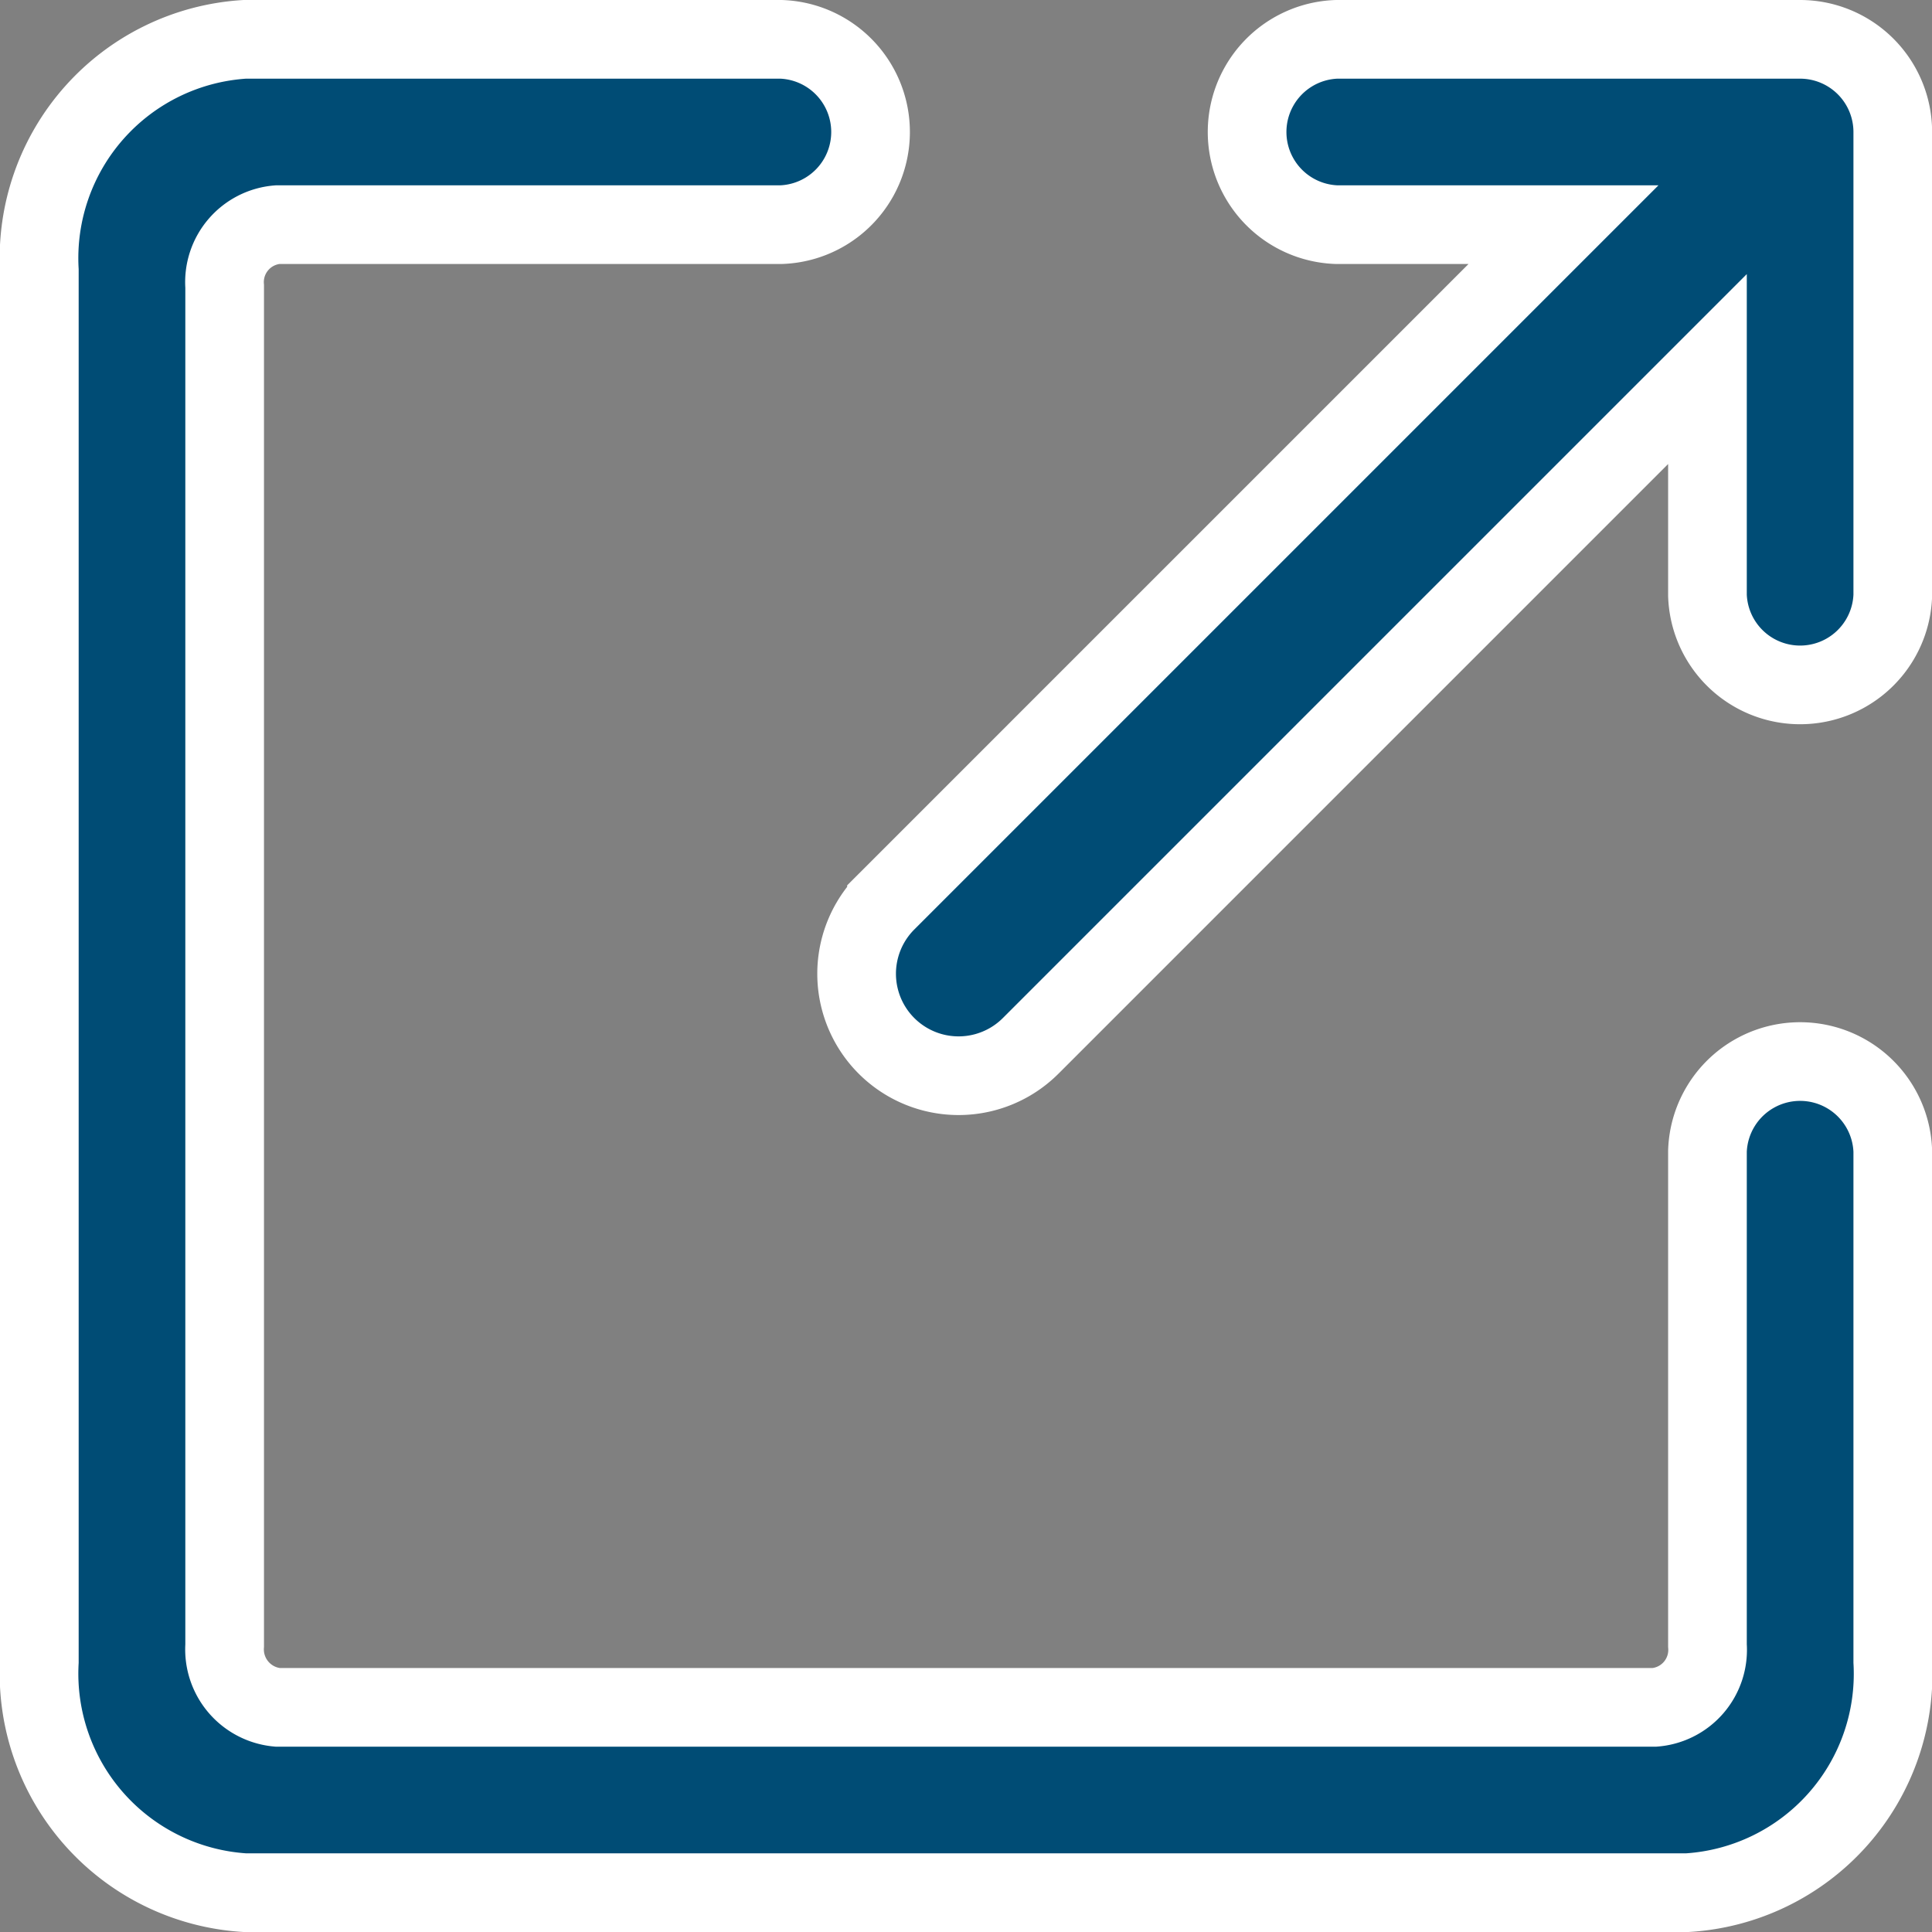 <svg xmlns="http://www.w3.org/2000/svg" width="17.191" height="17.191" viewBox="0 0 17.191 17.191">
  <rect x="0" y="0" width="17.191" height="17.191" fill="#808080" stroke="none"/>
  <g id="Group_1610" data-name="Group 1610" transform="translate(-1081.14 -660.65)">
    <g id="Group_643" data-name="Group 643" transform="translate(1081.49 661)">
      <g id="Group_642" data-name="Group 642">
        <path id="Path_840" data-name="Path 840" d="M21.562,9.649l-6.024,6.024a.907.907,0,0,0,1.283,1.283l6.022-6.022v2.014a.825.825,0,0,0,1.649,0V8.824A.825.825,0,0,0,23.667,8H19.543a.825.825,0,0,0,0,1.649Zm2.93,8.246v4.541a1.951,1.951,0,0,1-1.828,2.055H9.828A1.953,1.953,0,0,1,8,22.436V10.055A1.951,1.951,0,0,1,9.828,8H14.6a.825.825,0,0,1,0,1.649H10.119a.513.513,0,0,0-.47.55V22.292a.518.518,0,0,0,.47.55H22.373a.513.513,0,0,0,.47-.55v-4.4a.825.825,0,0,1,1.649,0Z" transform="translate(-8 -8)" fill="#004c75" stroke="#fff" stroke-width="0.7" fill-rule="evenodd"/>
      </g>
    </g>
  </g>
</svg>

